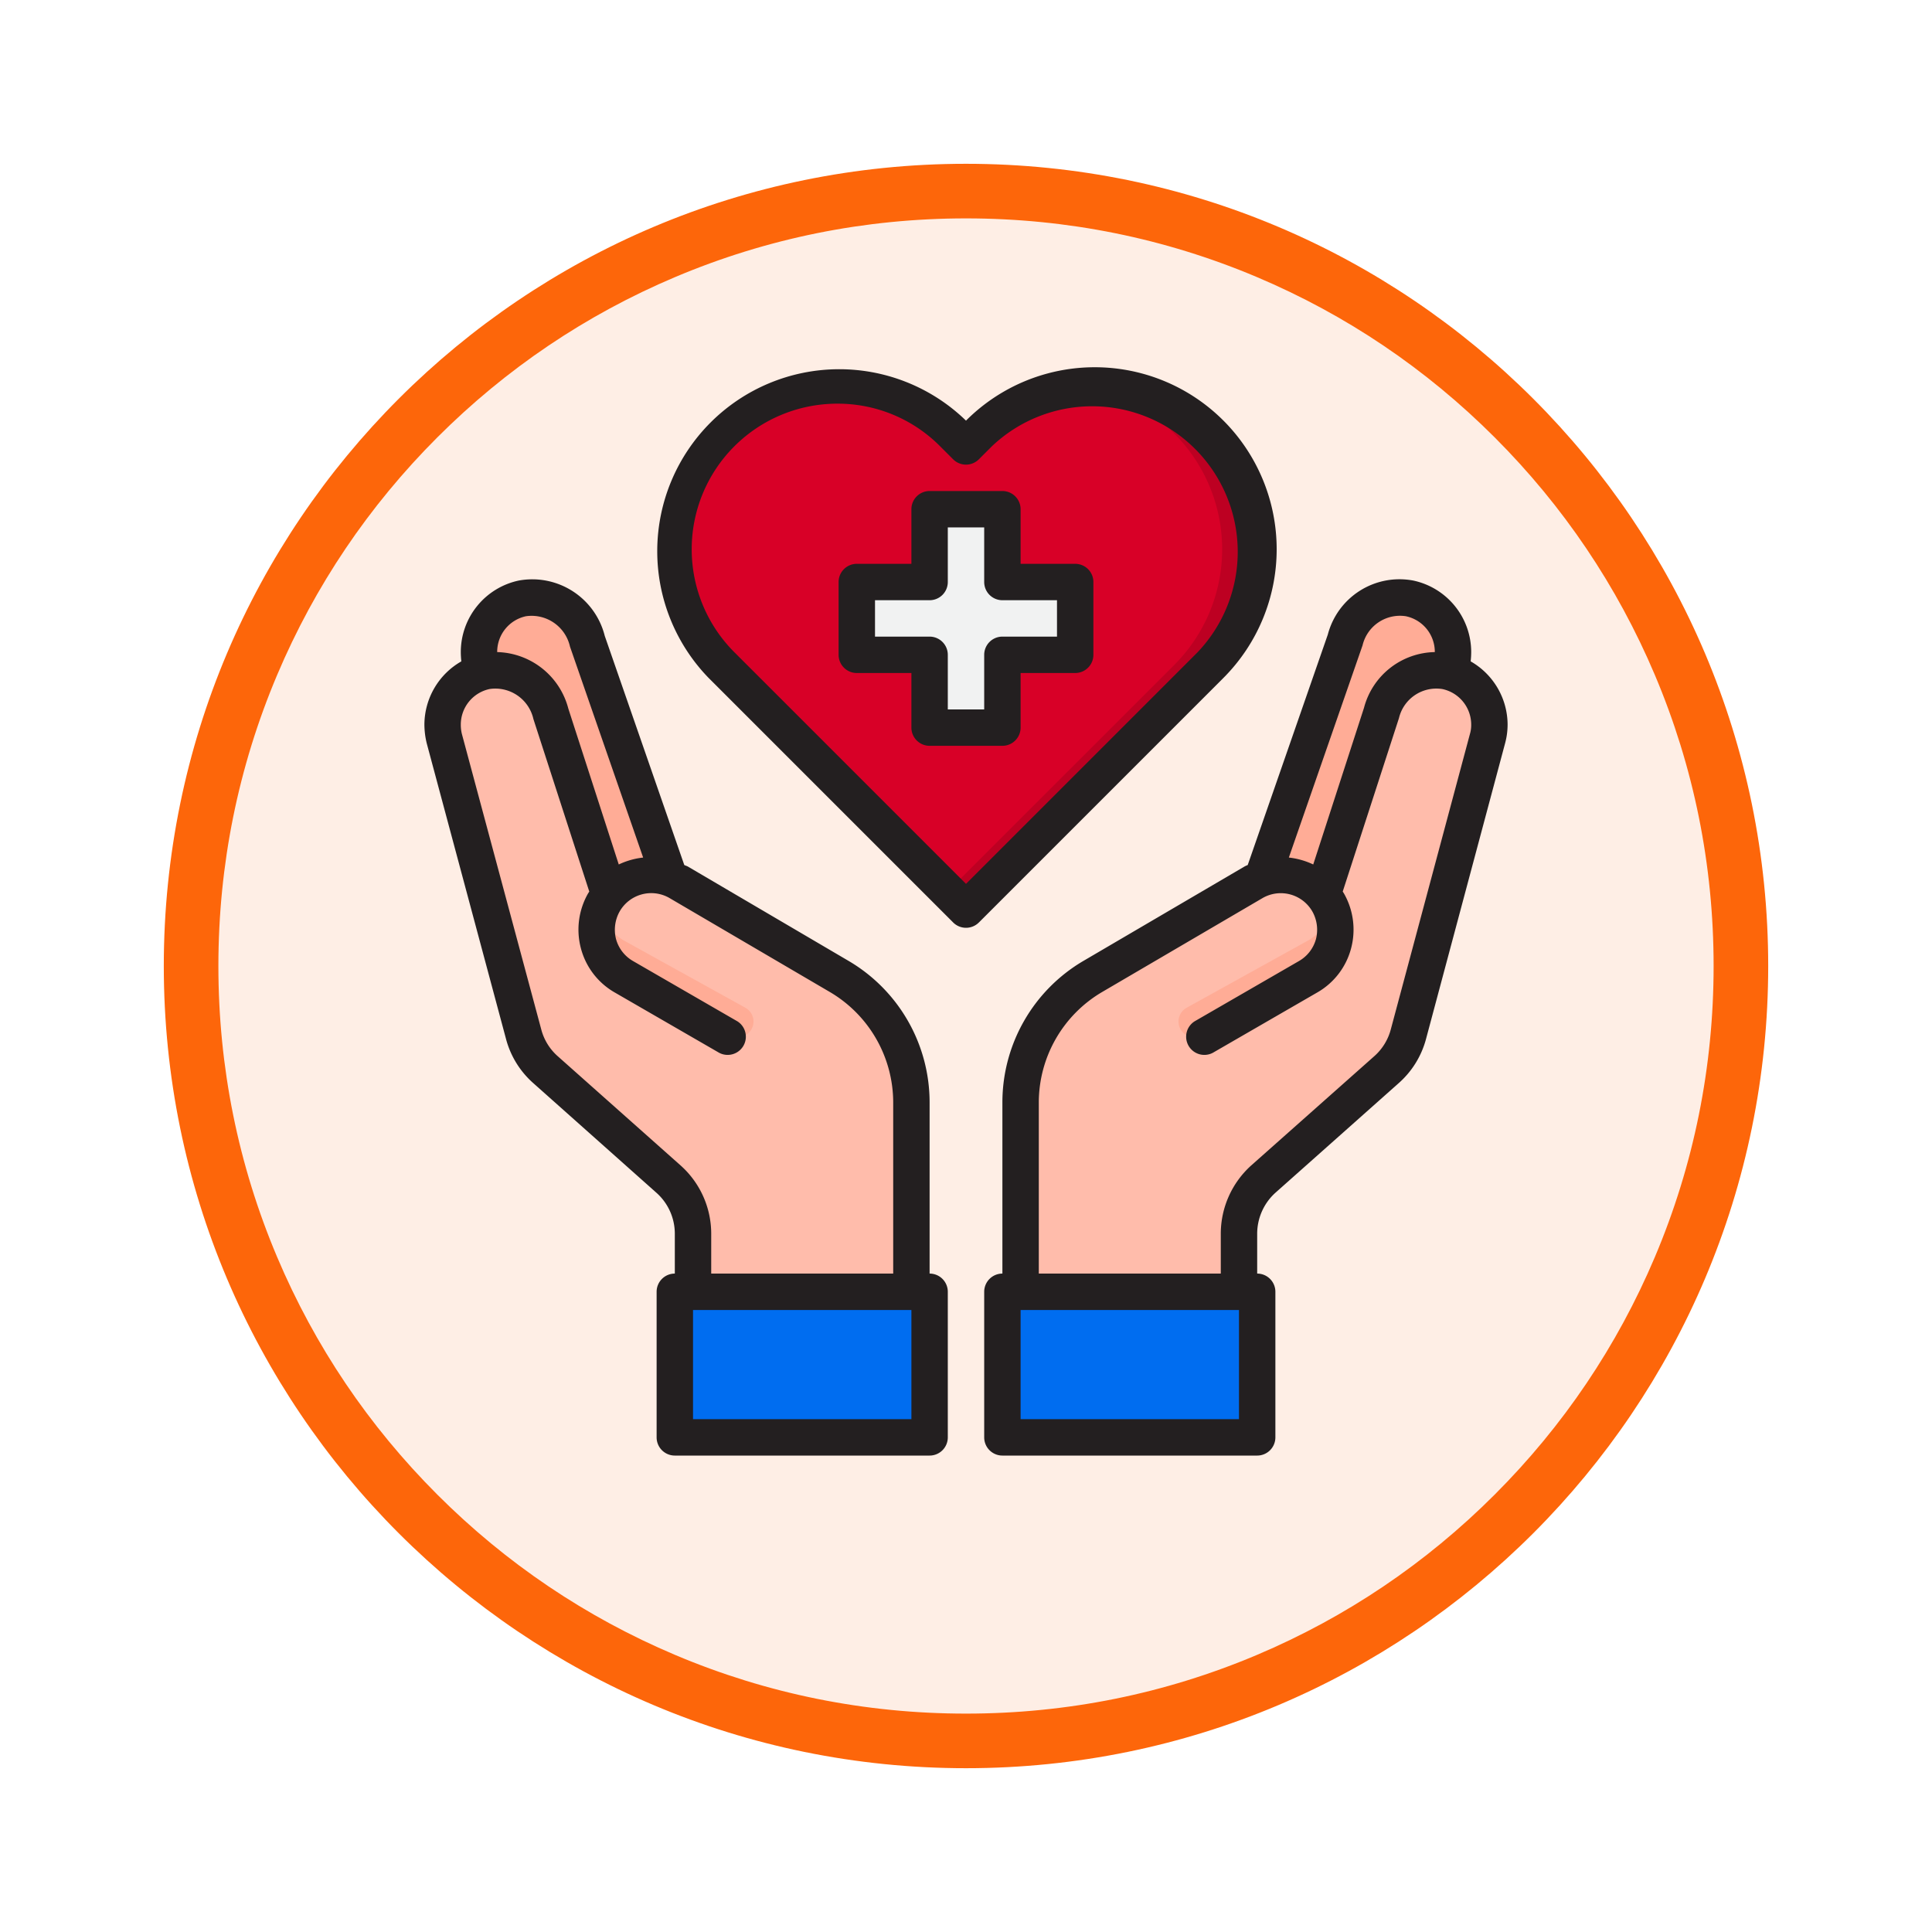<svg xmlns="http://www.w3.org/2000/svg" xmlns:xlink="http://www.w3.org/1999/xlink" width="106.16" height="106.16" viewBox="0 0 106.16 106.16">
  <defs>
    <filter id="Trazado_982547" x="0" y="0" width="106.16" height="106.16" filterUnits="userSpaceOnUse">
      <feOffset dy="3" input="SourceAlpha"/>
      <feGaussianBlur stdDeviation="3" result="blur"/>
      <feFlood flood-opacity="0.161"/>
      <feComposite operator="in" in2="blur"/>
      <feComposite in="SourceGraphic"/>
    </filter>
  </defs>
  <g id="Grupo_1238604" data-name="Grupo 1238604" transform="translate(-194 -1846)">
    <g id="Grupo_1238602" data-name="Grupo 1238602" transform="translate(26 1091.457)">
      <g id="Grupo_1237170" data-name="Grupo 1237170" transform="translate(-47 -274.457)">
        <g id="Grupo_1234666" data-name="Grupo 1234666" transform="translate(224 1035)">
          <g id="Grupo_1232498" data-name="Grupo 1232498" transform="translate(0)">
            <g id="Grupo_1230692" data-name="Grupo 1230692">
              <g id="Grupo_1224852" data-name="Grupo 1224852">
                <g id="Grupo_1206130" data-name="Grupo 1206130">
                  <g id="Grupo_1203672" data-name="Grupo 1203672">
                    <g id="Grupo_1203344" data-name="Grupo 1203344">
                      <g id="Grupo_1177900" data-name="Grupo 1177900">
                        <g id="Grupo_1172010" data-name="Grupo 1172010">
                          <g id="Grupo_1171046" data-name="Grupo 1171046">
                            <g id="Grupo_1148525" data-name="Grupo 1148525">
                              <g transform="matrix(1, 0, 0, 1, -9, -6)" filter="url(#Trazado_982547)">
                                <g id="Trazado_982547-2" data-name="Trazado 982547" transform="translate(9 6)" fill="#feeee5">
                                  <path d="M 44.08 86.66 C 38.331 86.66 32.755 85.535 27.507 83.315 C 22.436 81.17 17.882 78.1 13.971 74.189 C 10.06 70.278 6.99 65.724 4.846 60.654 C 2.626 55.405 1.5 49.829 1.5 44.08 C 1.5 38.331 2.626 32.755 4.846 27.507 C 6.99 22.436 10.06 17.882 13.971 13.971 C 17.882 10.06 22.436 6.99 27.507 4.846 C 32.755 2.626 38.331 1.5 44.08 1.5 C 49.829 1.5 55.405 2.626 60.654 4.846 C 65.724 6.99 70.278 10.06 74.189 13.971 C 78.1 17.882 81.17 22.436 83.315 27.507 C 85.535 32.755 86.66 38.331 86.66 44.08 C 86.66 49.829 85.535 55.405 83.315 60.654 C 81.17 65.724 78.1 70.278 74.189 74.189 C 70.278 78.1 65.724 81.17 60.654 83.315 C 55.405 85.535 49.829 86.66 44.08 86.66 Z" stroke="none"/>
                                  <path d="M 44.08 3 C 38.533 3 33.153 4.086 28.091 6.227 C 23.199 8.296 18.806 11.258 15.032 15.032 C 11.258 18.806 8.296 23.199 6.227 28.091 C 4.086 33.153 3 38.533 3 44.08 C 3 49.627 4.086 55.007 6.227 60.07 C 8.296 64.961 11.258 69.355 15.032 73.128 C 18.806 76.902 23.199 79.864 28.091 81.933 C 33.153 84.075 38.533 85.16 44.08 85.16 C 49.627 85.16 55.007 84.075 60.07 81.933 C 64.961 79.864 69.355 76.902 73.128 73.128 C 76.902 69.355 79.864 64.961 81.933 60.07 C 84.075 55.007 85.16 49.627 85.16 44.08 C 85.16 38.533 84.075 33.153 81.933 28.091 C 79.864 23.199 76.902 18.806 73.128 15.032 C 69.355 11.258 64.961 8.296 60.07 6.227 C 55.007 4.086 49.627 3 44.08 3 M 44.08 0 C 68.425 0 88.16 19.735 88.16 44.08 C 88.16 68.425 68.425 88.16 44.08 88.16 C 19.735 88.16 0 68.425 0 44.08 C 0 19.735 19.735 0 44.08 0 Z" stroke="none" fill="#fd660a"/>
                                </g>
                              </g>
                            </g>
                          </g>
                        </g>
                      </g>
                    </g>
                  </g>
                </g>
              </g>
            </g>
          </g>
        </g>
      </g>
    </g>
    <g id="healthcare-covid19-coronavirus-hand-hearth" transform="translate(215.08 1863.981)">
      <path id="Trazado_1257817" data-name="Trazado 1257817" d="M15.71,30.27,11.18,17.22A3.125,3.125,0,0,0,7.62,14.9a3.007,3.007,0,0,0-2.28,3.71L10,33Z" fill="#ffac96"/>
      <path id="Trazado_1257818" data-name="Trazado 1257818" d="M48.29,30.27l4.53-13.05a3.125,3.125,0,0,1,3.56-2.32,3.007,3.007,0,0,1,2.28,3.71L54,33Z" fill="#ffac96"/>
      <path id="Trazado_1257819" data-name="Trazado 1257819" d="M25.046,35.682,16.206,30.5a2.994,2.994,0,0,0-3.8.679L9.18,21.22A3.125,3.125,0,0,0,5.62,18.9a3.007,3.007,0,0,0-2.28,3.71L7.69,38.84A3.948,3.948,0,0,0,8.9,40.8l6.76,6.01A4,4,0,0,1,17,49.8V53H29V42.584a8,8,0,0,0-3.954-6.9Z" fill="#ffbcab"/>
      <path id="Trazado_1257820" data-name="Trazado 1257820" d="M58.38,18.9a3.125,3.125,0,0,0-3.56,2.32l-3.23,9.959a2.994,2.994,0,0,0-3.8-.679l-8.84,5.182a8,8,0,0,0-3.95,6.9V53H47V49.8a4,4,0,0,1,1.34-2.99L55.1,40.8a3.948,3.948,0,0,0,1.21-1.96l4.35-16.23a3.007,3.007,0,0,0-2.28-3.71Z" fill="#ffbcab"/>
      <path id="Trazado_1257821" data-name="Trazado 1257821" d="M34,53v8H48V53H34Z" fill="#006df0"/>
      <path id="Trazado_1257822" data-name="Trazado 1257822" d="M30,53H16v8H30Z" fill="#006df0"/>
      <path id="Trazado_1257823" data-name="Trazado 1257823" d="M45.44,18.56l-.71.71L32,32,19.27,19.27l-.71-.71A9,9,0,1,1,31.291,5.839L32,6.55l.71-.71A9,9,0,1,1,45.441,18.561Z" fill="#d80027"/>
      <path id="Trazado_1257824" data-name="Trazado 1257824" d="M45.44,5.84a8.9,8.9,0,0,0-7.368-2.579,8.994,8.994,0,0,1,5.368,15.3l-.71.71L31,31l1,1L44.73,19.27l.71-.71A9,9,0,0,0,45.44,5.84Z" fill="#bd0022"/>
      <path id="Trazado_1257825" data-name="Trazado 1257825" d="M34,22V18h4V14H34V10H30v4H26v4h4v4Z" fill="#f1f2f2"/>
      <path id="Trazado_1257826" data-name="Trazado 1257826" d="M50.794,33.7,44.11,37.4a.866.866,0,1,0,.866,1.5l5.818-3.2a3,3,0,0,0,1.319-3.609A2.971,2.971,0,0,1,50.794,33.7Z" fill="#ffac96"/>
      <path id="Trazado_1257827" data-name="Trazado 1257827" d="M13.206,33.7l6.684,3.7a.866.866,0,1,1-.866,1.5l-5.818-3.2a3,3,0,0,1-1.319-3.609A2.971,2.971,0,0,0,13.206,33.7Z" fill="#ffac96"/>
      <g id="Grupo_1238603" data-name="Grupo 1238603">
        <path id="Trazado_1257828" data-name="Trazado 1257828" d="M38,13H35V10a1,1,0,0,0-1-1H30a1,1,0,0,0-1,1v3H26a1,1,0,0,0-1,1v4a1,1,0,0,0,1,1h3v3a1,1,0,0,0,1,1h4a1,1,0,0,0,1-1V19h3a1,1,0,0,0,1-1V14A1,1,0,0,0,38,13Zm-1,4H34a1,1,0,0,0-1,1v3H31V18a1,1,0,0,0-1-1H27V15h3a1,1,0,0,0,1-1V11h2v3a1,1,0,0,0,1,1h3Z" fill="#231f20"/>
        <path id="Trazado_1257829" data-name="Trazado 1257829" d="M59.73,18.36a4.579,4.579,0,0,0,.03-.53,4.02,4.02,0,0,0-3.18-3.91,4.071,4.071,0,0,0-4.7,2.97l-4.4,12.66a1.631,1.631,0,0,0-.19.09l-8.84,5.18A9.017,9.017,0,0,0,34,42.58V52a1,1,0,0,0-1,1v8a1,1,0,0,0,1,1H48a1,1,0,0,0,1-1V53a1,1,0,0,0-1-1V49.8a3.039,3.039,0,0,1,1-2.24l6.76-6.01a4.931,4.931,0,0,0,1.52-2.45l4.34-16.23a3.955,3.955,0,0,0,.14-1.04,4.019,4.019,0,0,0-2.03-3.47Zm-5.94-.88a2.113,2.113,0,0,1,2.38-1.6,2,2,0,0,1,1.59,1.95v.02a4.1,4.1,0,0,0-3.89,3.06l-2.79,8.61a4.2,4.2,0,0,0-1.34-.38ZM47,60H35V54H47ZM59.69,22.35,55.34,38.59a2.981,2.981,0,0,1-.9,1.46l-6.77,6.01A5.056,5.056,0,0,0,46,49.8V52H36V42.58a7.052,7.052,0,0,1,3.46-6.04l8.83-5.17a2,2,0,0,1,2.74.73,2.06,2.06,0,0,1,.2,1.52,2,2,0,0,1-.94,1.21l-5.73,3.31a1,1,0,0,0,1,1.73l5.73-3.31a3.948,3.948,0,0,0,1.87-2.43,4.007,4.007,0,0,0-.4-3.03l-.06-.09,3.09-9.53a2.113,2.113,0,0,1,2.38-1.6,2,2,0,0,1,1.59,1.95,1.722,1.722,0,0,1-.07.52Z" fill="#231f20"/>
        <path id="Trazado_1257830" data-name="Trazado 1257830" d="M30,52V42.58a9.017,9.017,0,0,0-4.45-7.76l-8.84-5.19c-.06-.03-.13-.05-.19-.08L12.15,16.96a4.107,4.107,0,0,0-4.73-3.04,4.02,4.02,0,0,0-3.18,3.91,4.578,4.578,0,0,0,.03.53,4.019,4.019,0,0,0-2.03,3.47,4.421,4.421,0,0,0,.13,1.04L6.72,39.09a4.916,4.916,0,0,0,1.52,2.46l6.75,6.01A3.012,3.012,0,0,1,16,49.8V52a1,1,0,0,0-1,1v8a1,1,0,0,0,1,1H30a1,1,0,0,0,1-1V53A1,1,0,0,0,30,52ZM6.24,17.83a2,2,0,0,1,1.58-1.95,2.161,2.161,0,0,1,2.42,1.67l4.02,11.59a4.2,4.2,0,0,0-1.34.38l-2.77-8.56a4.149,4.149,0,0,0-3.91-3.11ZM16.32,46.06,9.56,40.05a2.965,2.965,0,0,1-.9-1.47L4.3,22.35a2.121,2.121,0,0,1-.06-.52,2,2,0,0,1,1.58-1.95,2.144,2.144,0,0,1,2.41,1.65l3.07,9.48-.06.09a4.007,4.007,0,0,0-.4,3.03,3.948,3.948,0,0,0,1.87,2.43l5.73,3.31a1,1,0,0,0,1-1.73l-5.73-3.31a2,2,0,0,1-.94-1.21,2.06,2.06,0,0,1,.2-1.52,2,2,0,0,1,2.73-.74l8.84,5.18A7.052,7.052,0,0,1,28,42.58V52H18V49.8a5.03,5.03,0,0,0-1.68-3.74ZM29,60H17V54H29Z" fill="#231f20"/>
        <path id="Trazado_1257831" data-name="Trazado 1257831" d="M46.147,5.132A9.994,9.994,0,0,0,32,5.132,10,10,0,0,0,17.854,19.267l13.44,13.44a1,1,0,0,0,1.414,0l13.44-13.44a10.006,10.006,0,0,0,0-14.135ZM32,30.586,19.267,17.853A8,8,0,0,1,24.93,4.2a7.916,7.916,0,0,1,5.653,2.347l.71.71a1,1,0,0,0,1.414,0l.712-.712A8,8,0,0,1,44.733,17.851Z" fill="#231f20"/>
      </g>
    </g>
  </g>
</svg>
